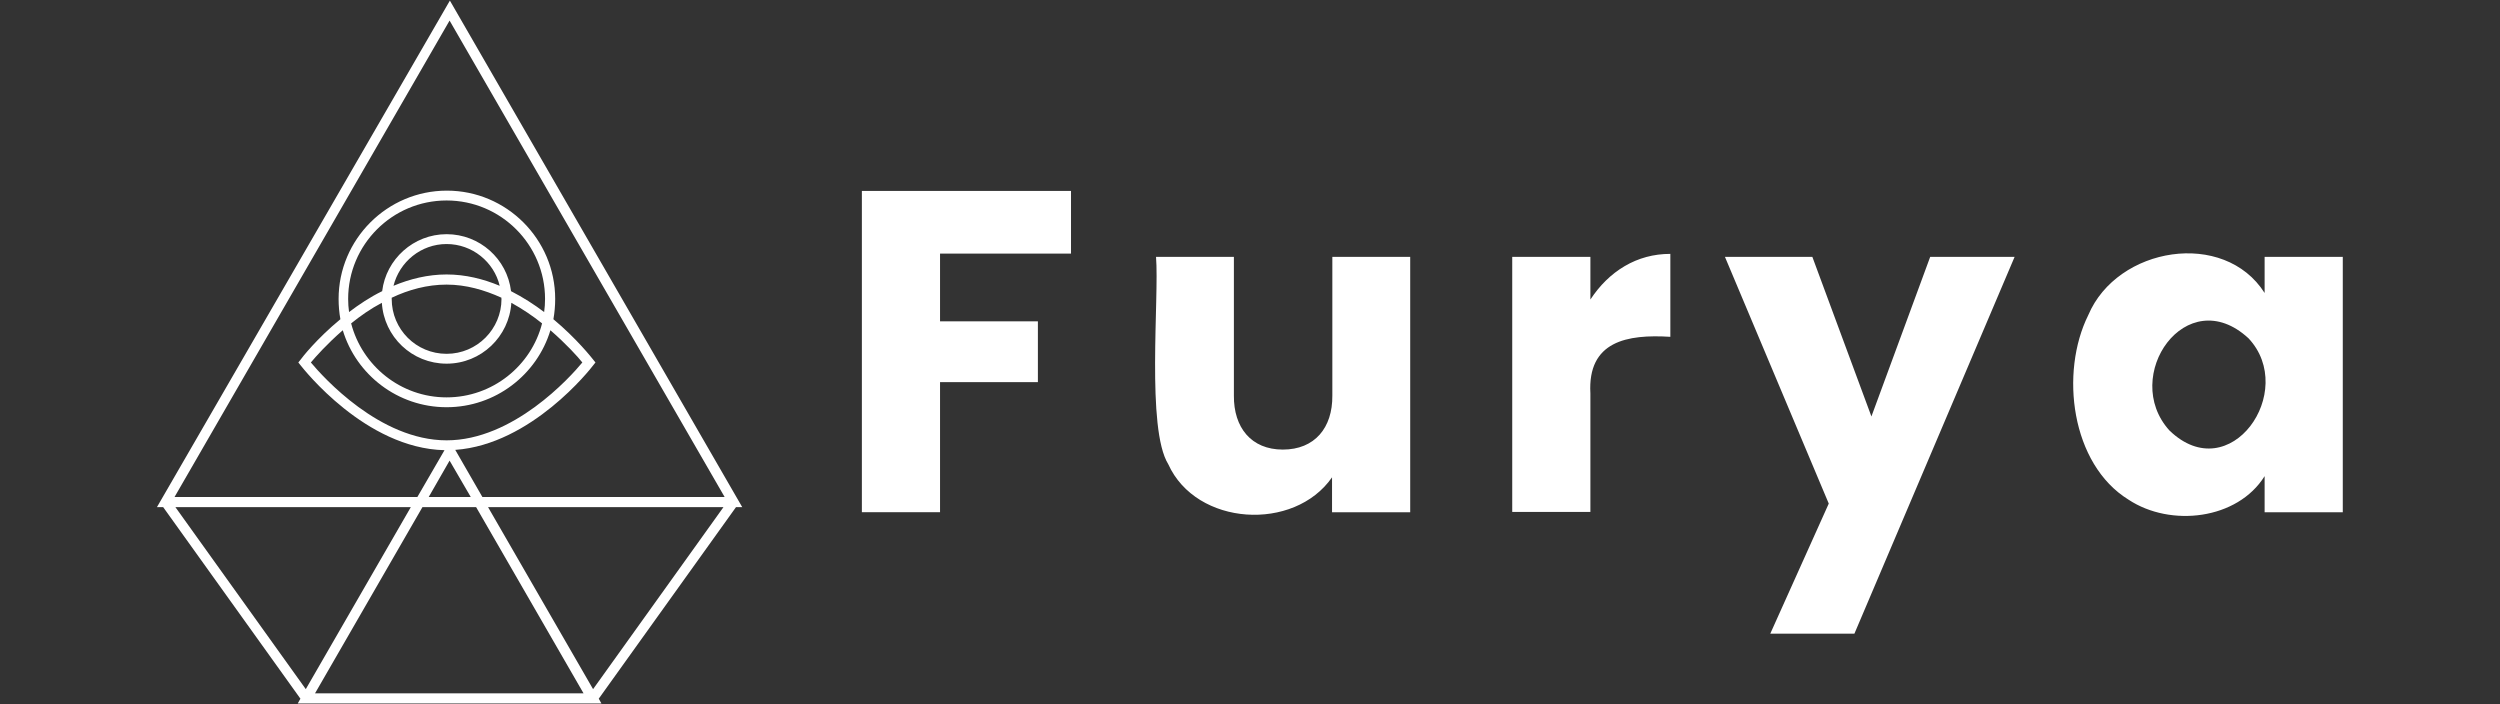 <?xml version="1.0" encoding="utf-8"?>
<!-- Generator: Adobe Illustrator 27.8.1, SVG Export Plug-In . SVG Version: 6.00 Build 0)  -->
<svg version="1.1" id="Layer_1" xmlns="http://www.w3.org/2000/svg" xmlns:xlink="http://www.w3.org/1999/xlink" x="0px" y="0px"
	 viewBox="0 0 838 236" style="enable-background:new 0 0 838 236;" xml:space="preserve">
<rect x="0" y="0" width="838" height="236" fill="#333333" stroke="none"/>
<style type="text/css">
	.st0{fill:#FFFFFF;}
</style>
<path class="st0" d="M359,64v21h-43.9v22.7h32.8v20.4h-32.8v43.6h-26.2V64H359z M472.7,86.1v85.6h-26.2V160
	c-12.7,18.3-45.5,16.4-54.9-4.4c-7.4-11.9-3-55.7-4.1-69.5h26.1v46.5c-0.1,10.7,5.8,18.1,16.4,18.1c10.7,0,16.7-7.3,16.6-18.1V86.1
	L472.7,86.1L472.7,86.1z M544.6,89.2c4.6-2.7,9.7-4.1,15.3-4.1v27.8c-14.4-0.9-27.8,1.4-26.8,19c0,0,0,39.7,0,39.7h-26.2V86.1h26.2
	v14.3C536.2,95.7,540,91.9,544.6,89.2z M675.3,86.1l-53.7,126.3h-28.2l19.6-43.6l-34.8-82.7h29.3l19.8,53.5L647,86.1H675.3z
	 M700,105.6c9.7-22.9,45.5-28.8,59.1-7.4V86.1h26.2v85.6h-26.2v-12.1c-9.1,14.6-31.5,17.2-45.6,7.9
	C694.2,155.6,690.4,124.9,700,105.6z M753.7,113.4c-20.8-19.2-43,12.7-26.5,30.9C747.5,163.9,770.3,131.1,753.7,113.4z"/>
<path class="st0" d="M100.7,234.2l-0.9,1.6h101.8l-0.9-1.6l46-64.2h2.1l-98-169.8L52.6,170h2.1L100.7,234.2z M58.8,170h78.9
	l-35.2,61L58.8,170z M105.6,232.4l36-62.4h18l36,62.4H105.6z M116.7,100.2c0-18.2,14.8-33,33-33s33,14.8,33,33
	c0,1.5-0.1,2.9-0.3,4.4c-3.3-2.5-7-4.9-11.1-7c-1.3-10.8-10.5-19.1-21.6-19.1c-11.1,0-20.3,8.4-21.6,19.1c-4.1,2-7.8,4.5-11.1,7
	C116.8,103.1,116.7,101.7,116.7,100.2z M168.1,100.2c0,10.1-8.2,18.4-18.4,18.4s-18.4-8.2-18.4-18.4c0-0.1,0-0.2,0-0.4
	c5.7-2.7,11.9-4.4,18.4-4.4c6.5,0,12.7,1.8,18.4,4.4C168,99.9,168.1,100.1,168.1,100.2z M149.7,92c-6.3,0-12.3,1.5-17.8,3.8
	c2-8,9.2-14,17.8-14s15.9,6,17.8,14C162,93.5,156,92,149.7,92z M128,101.5c0.7,11.4,10.1,20.4,21.7,20.4c11.6,0,21-9.1,21.7-20.4
	c3.8,2.1,7.2,4.4,10.3,6.9c-3.6,14.2-16.6,24.8-32,24.8c-15.4,0-28.3-10.6-32-24.8C120.8,105.9,124.2,103.5,128,101.5z M149.7,136.5
	c16.4,0,30.3-10.9,34.8-25.8c5.3,4.6,9.2,8.9,10.7,10.8c-4.1,5-23.2,26.1-45.5,26.1c-22.4,0-41.4-21.2-45.5-26.1
	c1.6-1.9,5.4-6.2,10.7-10.8C119.4,125.6,133.3,136.5,149.7,136.5z M150.7,154.4l7.1,12.2h-14.1L150.7,154.4z M198.8,231l-35.2-61
	h78.9L198.8,231z M150.7,6.9l92.2,159.7h-81.2l-9.1-15.8c25.5-1.8,45.4-27.2,46.2-28.3l0.8-1l-0.8-1c-0.4-0.5-5.4-6.9-13.3-13.5
	c0.4-2.2,0.6-4.5,0.6-6.8c0-20-16.3-36.3-36.3-36.3s-36.3,16.3-36.3,36.3c0,2.3,0.2,4.6,0.6,6.8c-8,6.6-12.9,12.9-13.3,13.5l-0.8,1
	l0.8,1c0.9,1.1,21.7,27.8,48.2,28.4l-9.1,15.7H58.5L150.7,6.9z"/>
</svg>
